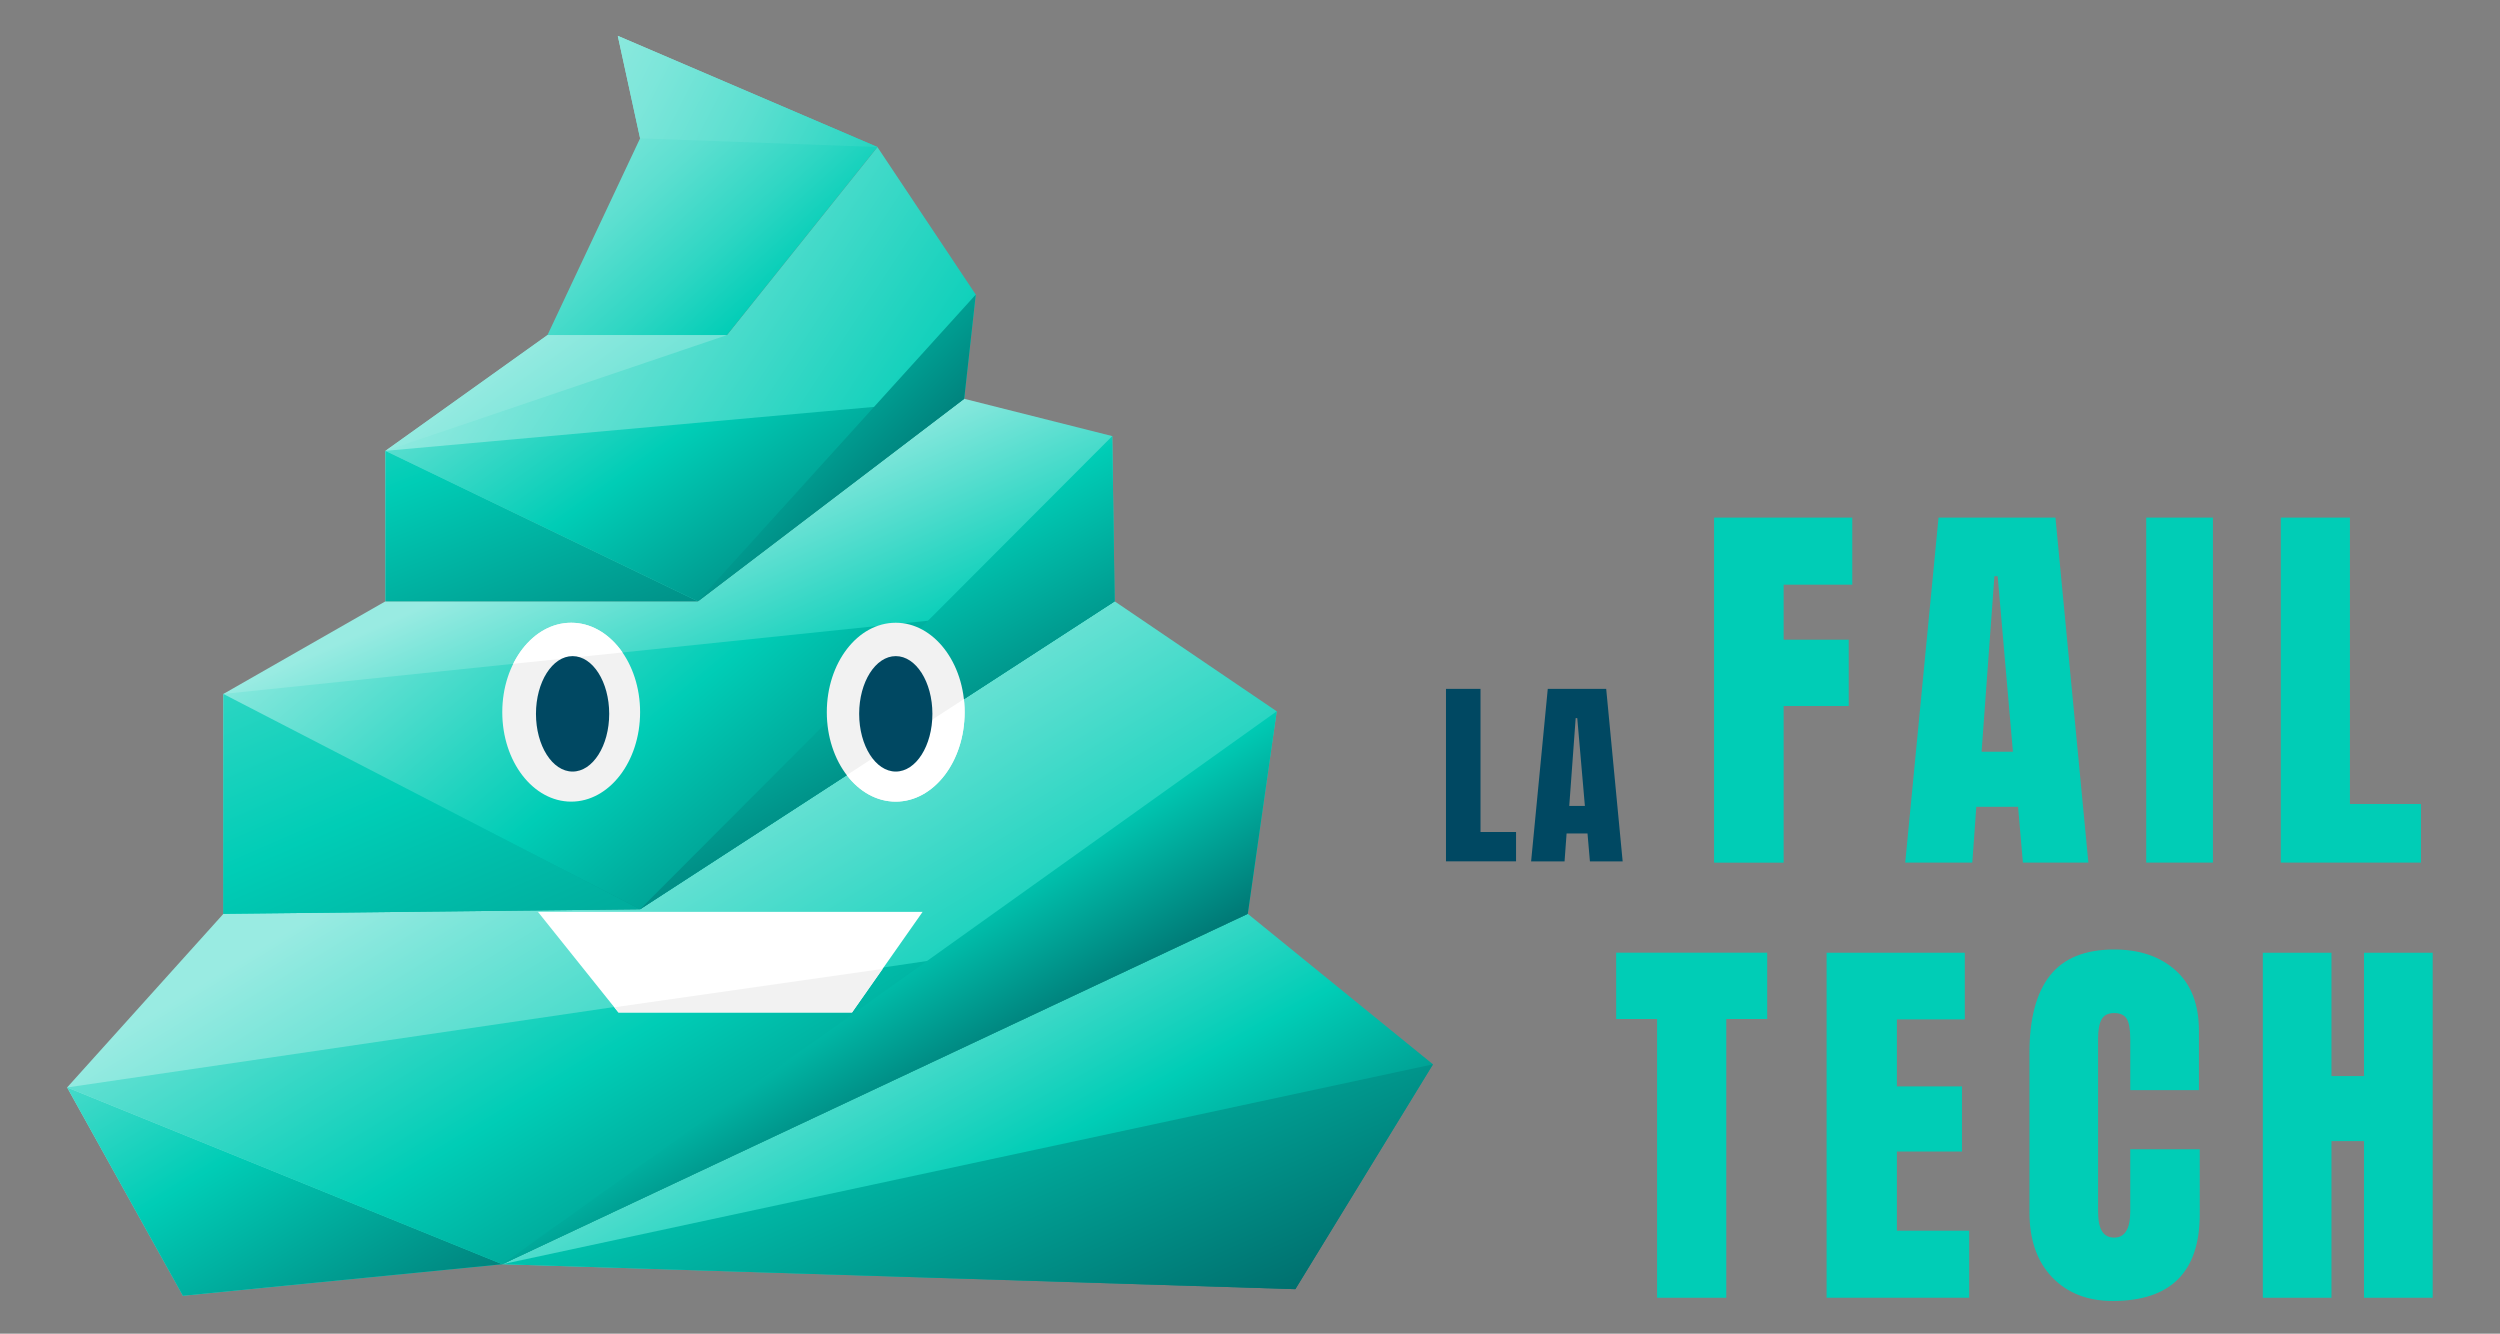 <?xml version="1.0" encoding="utf-8"?>
<!-- Generator: Adobe Illustrator 22.1.0, SVG Export Plug-In . SVG Version: 6.00 Build 0)  -->
<svg version="1.1" id="Layer_1" xmlns="http://www.w3.org/2000/svg" xmlns:xlink="http://www.w3.org/1999/xlink" x="0px" y="0px"
	 viewBox="0 0 3932.6 2097.9" style="enable-background:new 0 0 3932.6 2097.9;" xml:space="preserve">
<rect x="0" y="0" width="3932.6" height="2097.9" fill="#808080" stroke="none"/>
<style type="text/css">
	.st0{fill:#00CDB6;}
	.st1{fill:#004862;}
	.st2{fill:url(#SVGID_1_);}
	.st3{fill:url(#SVGID_2_);}
	.st4{fill:url(#SVGID_3_);}
	.st5{fill:url(#SVGID_4_);}
	.st6{fill:url(#SVGID_5_);}
	.st7{fill:url(#SVGID_6_);}
	.st8{fill:url(#SVGID_7_);}
	.st9{fill:url(#SVGID_8_);}
	.st10{fill:url(#SVGID_9_);}
	.st11{fill:url(#SVGID_10_);}
	.st12{fill:url(#SVGID_11_);}
	.st13{fill:url(#SVGID_12_);}
	.st14{fill:url(#SVGID_13_);}
	.st15{clip-path:url(#XMLID_2_);fill:#FFFFFF;}
	.st16{fill:url(#SVGID_14_);}
	.st17{fill:url(#SVGID_15_);}
	.st18{clip-path:url(#XMLID_3_);fill:#FFFFFF;}
	.st19{fill:url(#SVGID_16_);}
	.st20{fill:url(#SVGID_17_);}
	.st21{clip-path:url(#XMLID_4_);fill:#F2F2F2;}
</style>
<g>
	<path class="st0" d="M2696.3,1356.9V814.2h217.4v105.5h-108v86.6h102.4v104.3h-102.4v246.4H2696.3z"/>
	<path class="st0" d="M2997,1356.9l52.4-542.7h183.9l51.8,542.7h-103l-7.6-87.8h-65.7l-6.3,87.8H2997z M3117.1,1182.5h49.3
		l-24-276.1h-5.1L3117.1,1182.5z"/>
	<path class="st0" d="M3376.1,1356.9V814.2H3481v542.7H3376.1z"/>
	<path class="st0" d="M3587.8,1356.9V814.2h108.7v450.5h111.8v92.2H3587.8z"/>
	<path class="st0" d="M2606.7,2041.4v-438.5h-64.4v-104.3h237.6v104.3h-64.4v438.5H2606.7z"/>
	<path class="st0" d="M2873.3,2041.4v-542.7h217.4v104.9h-106.8V1709h102.4v102.4h-102.4v124.5h113.7v105.5H2873.3z"/>
	<path class="st0" d="M3228.1,2009.2c-23.8-24.9-35.7-59-35.7-102.4v-250.2c0-53.9,10.7-94.6,32.2-121.9
		c21.5-27.4,55.2-41.1,101.1-41.1c40,0,72.2,11,96.7,32.9c24.4,21.9,36.6,53.5,36.6,94.8v93.5h-108v-80.2c0-15.6-1.9-26.3-5.7-32.2
		c-3.8-5.9-10.3-8.8-19.6-8.8c-9.7,0-16.3,3.4-19.9,10.1c-3.6,6.7-5.4,16.6-5.4,29.7v272.3c0,14.3,2.1,24.7,6.3,31.3
		c4.2,6.5,10.5,9.8,19,9.8c16.8,0,25.3-13.7,25.3-41.1v-97.9h109.3V1910c0,91-45.7,136.5-137.1,136.5
		C3283.6,2046.4,3251.9,2034,3228.1,2009.2z"/>
	<path class="st0" d="M3559.5,2041.4v-542.7h108v194h51.2v-194h108v542.7h-108V1795h-51.2v246.4H3559.5z"/>
</g>
<g>
	<g>
		<path class="st1" d="M2274.6,1355v-271.4h54.3v225.2h55.9v46.1H2274.6z"/>
		<path class="st1" d="M2408.5,1355l26.2-271.4h91.9l25.9,271.4h-51.5l-3.8-43.9h-32.9l-3.2,43.9H2408.5z M2468.5,1267.8h24.6
			l-12-138.1h-2.5L2468.5,1267.8z"/>
	</g>
</g>
<linearGradient id="SVGID_1_" gradientUnits="userSpaceOnUse" x1="742.176" y1="423.879" x2="1893.957" y2="1179.424">
	<stop  offset="0" style="stop-color:#99EBE2"/>
	<stop  offset="0.556" style="stop-color:#00CDB6"/>
	<stop  offset="1" style="stop-color:#00595D"/>
</linearGradient>
<polyline class="st2" points="606.3,945.9 606.3,945.9 606.3,709.2 861.2,527.1 1143.5,527.1 1380.2,231.3 1534.9,463.4 
	1516.7,627.3 1097.9,945.9 606.3,945.9 "/>
<linearGradient id="SVGID_2_" gradientUnits="userSpaceOnUse" x1="840.467" y1="69.558" x2="1487.198" y2="784.146">
	<stop  offset="0" style="stop-color:#99EBE2"/>
	<stop  offset="7.004809e-02" style="stop-color:#92EAE0"/>
	<stop  offset="0.175" style="stop-color:#7DE6DA"/>
	<stop  offset="0.301" style="stop-color:#5CDFD0"/>
	<stop  offset="0.444" style="stop-color:#2ED6C3"/>
	<stop  offset="0.567" style="stop-color:#00CDB6"/>
	<stop  offset="0.973" style="stop-color:#00595D"/>
</linearGradient>
<polygon class="st3" points="1380.2,231.3 971.8,56.4 1006.9,217.6 861.2,527.1 1143.5,527.1 "/>
<linearGradient id="SVGID_3_" gradientUnits="userSpaceOnUse" x1="1304.135" y1="1439.803" x2="1781.959" y2="2298.274">
	<stop  offset="0" style="stop-color:#99EBE2"/>
	<stop  offset="0.493" style="stop-color:#00CDB6"/>
	<stop  offset="0.999" style="stop-color:#00595D"/>
</linearGradient>
<polygon class="st4" points="790.1,1988.7 1962.8,1437.5 2254.1,1674.2 2037.6,2027.9 "/>
<linearGradient id="SVGID_4_" gradientUnits="userSpaceOnUse" x1="905.932" y1="1183.226" x2="1713.252" y2="2501.769">
	<stop  offset="1.722756e-03" style="stop-color:#99EBE2"/>
	<stop  offset="0.462" style="stop-color:#00CDB6"/>
	<stop  offset="0.999" style="stop-color:#00595D"/>
</linearGradient>
<polygon class="st5" points="1753.4,945.9 1006.9,1364.7 351.4,1437.5 105.6,1710.6 287.7,2038.3 790.1,1988.7 1962.8,1437.5 
	2008.3,1118.9 "/>
<linearGradient id="SVGID_5_" gradientUnits="userSpaceOnUse" x1="948.481" y1="827.473" x2="1265.862" y2="1556.32">
	<stop  offset="2.604167e-03" style="stop-color:#99EBE2"/>
	<stop  offset="0.463" style="stop-color:#00CDB6"/>
	<stop  offset="1" style="stop-color:#00595D"/>
</linearGradient>
<polygon class="st6" points="351.4,1437.5 351.4,1091.6 606.3,945.9 1097.9,945.9 1516.7,627.3 1749.6,686 1753.4,945.9 
	1006.9,1430.3 "/>
<linearGradient id="SVGID_6_" gradientUnits="userSpaceOnUse" x1="1139.942" y1="961.512" x2="1738.507" y2="2323.985">
	<stop  offset="0" style="stop-color:#99EBE2"/>
	<stop  offset="0.493" style="stop-color:#00CDB6"/>
	<stop  offset="0.999" style="stop-color:#00595D"/>
</linearGradient>
<polygon class="st7" points="790.1,1988.7 2254.1,1674.2 2037.6,2027.9 "/>
<linearGradient id="SVGID_7_" gradientUnits="userSpaceOnUse" x1="140.446" y1="1362.698" x2="710.977" y2="2294.51">
	<stop  offset="1.722756e-03" style="stop-color:#99EBE2"/>
	<stop  offset="0.462" style="stop-color:#00CDB6"/>
	<stop  offset="0.999" style="stop-color:#00595D"/>
</linearGradient>
<polygon class="st8" points="105.6,1710.6 790.1,1988.7 287.7,2038.3 "/>
<linearGradient id="SVGID_8_" gradientUnits="userSpaceOnUse" x1="721.917" y1="1063.987" x2="1428.904" y2="2218.666">
	<stop  offset="1.722756e-03" style="stop-color:#99EBE2"/>
	<stop  offset="0.462" style="stop-color:#00CDB6"/>
	<stop  offset="0.999" style="stop-color:#00595D"/>
</linearGradient>
<polygon class="st9" points="105.6,1710.6 790.1,1988.7 1962.8,1437.5 "/>
<linearGradient id="SVGID_9_" gradientUnits="userSpaceOnUse" x1="754.997" y1="663.561" x2="1512.267" y2="1567.835">
	<stop  offset="2.604167e-03" style="stop-color:#99EBE2"/>
	<stop  offset="0.454" style="stop-color:#00CDB6"/>
	<stop  offset="1" style="stop-color:#00595D"/>
</linearGradient>
<polygon class="st10" points="351.4,1091.6 1006.9,1430.3 1753.4,945.9 "/>
<linearGradient id="SVGID_10_" gradientUnits="userSpaceOnUse" x1="814.443" y1="533.028" x2="1232.658" y2="1121.951">
	<stop  offset="0" style="stop-color:#99EBE2"/>
	<stop  offset="0.942" style="stop-color:#00CDB6"/>
</linearGradient>
<polygon class="st11" points="606.3,709.2 861.2,527.1 1143.5,527.1 "/>
<linearGradient id="SVGID_11_" gradientUnits="userSpaceOnUse" x1="818.06" y1="325.389" x2="1379.151" y2="1115.509">
	<stop  offset="0" style="stop-color:#99EBE2"/>
	<stop  offset="0.454" style="stop-color:#00CDB6"/>
	<stop  offset="1" style="stop-color:#00595D"/>
</linearGradient>
<polygon class="st12" points="606.3,709.2 1097.9,945.9 1516.7,627.3 "/>
<linearGradient id="SVGID_12_" gradientUnits="userSpaceOnUse" x1="475.613" y1="-19.413" x2="1005.54" y2="1339.158">
	<stop  offset="0" style="stop-color:#99EBE2"/>
	<stop  offset="6.674230e-02" style="stop-color:#92EAE0"/>
	<stop  offset="0.167" style="stop-color:#7DE6DA"/>
	<stop  offset="0.287" style="stop-color:#5CDFD0"/>
	<stop  offset="0.423" style="stop-color:#2ED6C3"/>
	<stop  offset="0.54" style="stop-color:#00CDB6"/>
	<stop  offset="0.987" style="stop-color:#00595D"/>
</linearGradient>
<polygon class="st13" points="606.3,709.2 606.3,945.9 1097.9,945.9 "/>
<linearGradient id="SVGID_13_" gradientUnits="userSpaceOnUse" x1="234.462" y1="412.644" x2="1036.368" y2="2254.171">
	<stop  offset="2.604167e-03" style="stop-color:#99EBE2"/>
	<stop  offset="0.463" style="stop-color:#00CDB6"/>
	<stop  offset="1" style="stop-color:#00595D"/>
</linearGradient>
<polygon class="st14" points="351.4,1437.5 1006.9,1430.3 351.4,1091.6 "/>
<g>
	<defs>
		<ellipse id="XMLID_18_" cx="898.5" cy="1120.3" rx="108.4" ry="140.7"/>
	</defs>
	<use xlink:href="#XMLID_18_"  style="overflow:visible;fill:#F2F2F2;"/>
	<clipPath id="XMLID_2_">
		<use xlink:href="#XMLID_18_"  style="overflow:visible;"/>
	</clipPath>
	<polygon class="st15" points="730.4,1052.2 1097.9,1014 1034.2,862.5 730,945.9 	"/>
</g>
<linearGradient id="SVGID_14_" gradientUnits="userSpaceOnUse" x1="1215.094" y1="1253.059" x2="1549.063" y2="1798.509">
	<stop  offset="1.722756e-03" style="stop-color:#99EBE2"/>
	<stop  offset="0.462" style="stop-color:#00CDB6"/>
	<stop  offset="0.999" style="stop-color:#00595D"/>
</linearGradient>
<polygon class="st16" points="790.1,1988.7 1962.8,1437.5 2008.3,1118.9 "/>
<linearGradient id="SVGID_15_" gradientUnits="userSpaceOnUse" x1="1221.09" y1="774.077" x2="1561.316" y2="1389.153">
	<stop  offset="2.604167e-03" style="stop-color:#99EBE2"/>
	<stop  offset="0.272" style="stop-color:#00CDB6"/>
	<stop  offset="1" style="stop-color:#00595D"/>
</linearGradient>
<polygon class="st17" points="1749.6,686 1753.4,945.9 1006.9,1430.3 "/>
<g>
	<defs>
		<ellipse id="XMLID_17_" cx="1409" cy="1120.3" rx="108.4" ry="140.7"/>
	</defs>
	<use xlink:href="#XMLID_17_"  style="overflow:visible;fill:#F2F2F2;"/>
	<clipPath id="XMLID_3_">
		<use xlink:href="#XMLID_17_"  style="overflow:visible;"/>
	</clipPath>
	<polygon class="st18" points="1254,1269.9 1591.8,1050.7 1549.6,1238.1 1409,1292.1 	"/>
</g>
<linearGradient id="SVGID_16_" gradientUnits="userSpaceOnUse" x1="827.197" y1="36.078" x2="1459.688" y2="361.283">
	<stop  offset="0" style="stop-color:#99EBE2"/>
	<stop  offset="0.123" style="stop-color:#92EAE0"/>
	<stop  offset="0.308" style="stop-color:#7DE6DA"/>
	<stop  offset="0.532" style="stop-color:#5CDFD0"/>
	<stop  offset="0.782" style="stop-color:#2ED6C3"/>
	<stop  offset="1" style="stop-color:#00CDB6"/>
</linearGradient>
<polygon class="st19" points="1006.9,217.6 1380.2,231.3 971.8,56.4 "/>
<linearGradient id="SVGID_17_" gradientUnits="userSpaceOnUse" x1="1061.305" y1="453.705" x2="1496.077" y2="881.356">
	<stop  offset="2.604167e-03" style="stop-color:#99EBE2"/>
	<stop  offset="0.272" style="stop-color:#00CDB6"/>
	<stop  offset="1" style="stop-color:#00595D"/>
</linearGradient>
<polygon class="st20" points="1534.9,463.4 1516.7,627.3 1097.9,945.9 "/>
<g>
	<defs>
		<polygon id="XMLID_16_" points="846.2,1434.4 1451.3,1434.4 1340.3,1592.6 972.8,1592.6 		"/>
	</defs>
	<use xlink:href="#XMLID_16_"  style="overflow:visible;fill:#FFFFFF;"/>
	<clipPath id="XMLID_4_">
		<use xlink:href="#XMLID_16_"  style="overflow:visible;"/>
	</clipPath>
	<polygon class="st21" points="846.2,1601.7 1454,1514.7 1435.3,1696.8 	"/>
</g>
<ellipse class="st1" cx="900.7" cy="1122.9" rx="57.6" ry="90.8"/>
<ellipse class="st1" cx="1409.1" cy="1122.9" rx="57.6" ry="90.8"/>
</svg>
